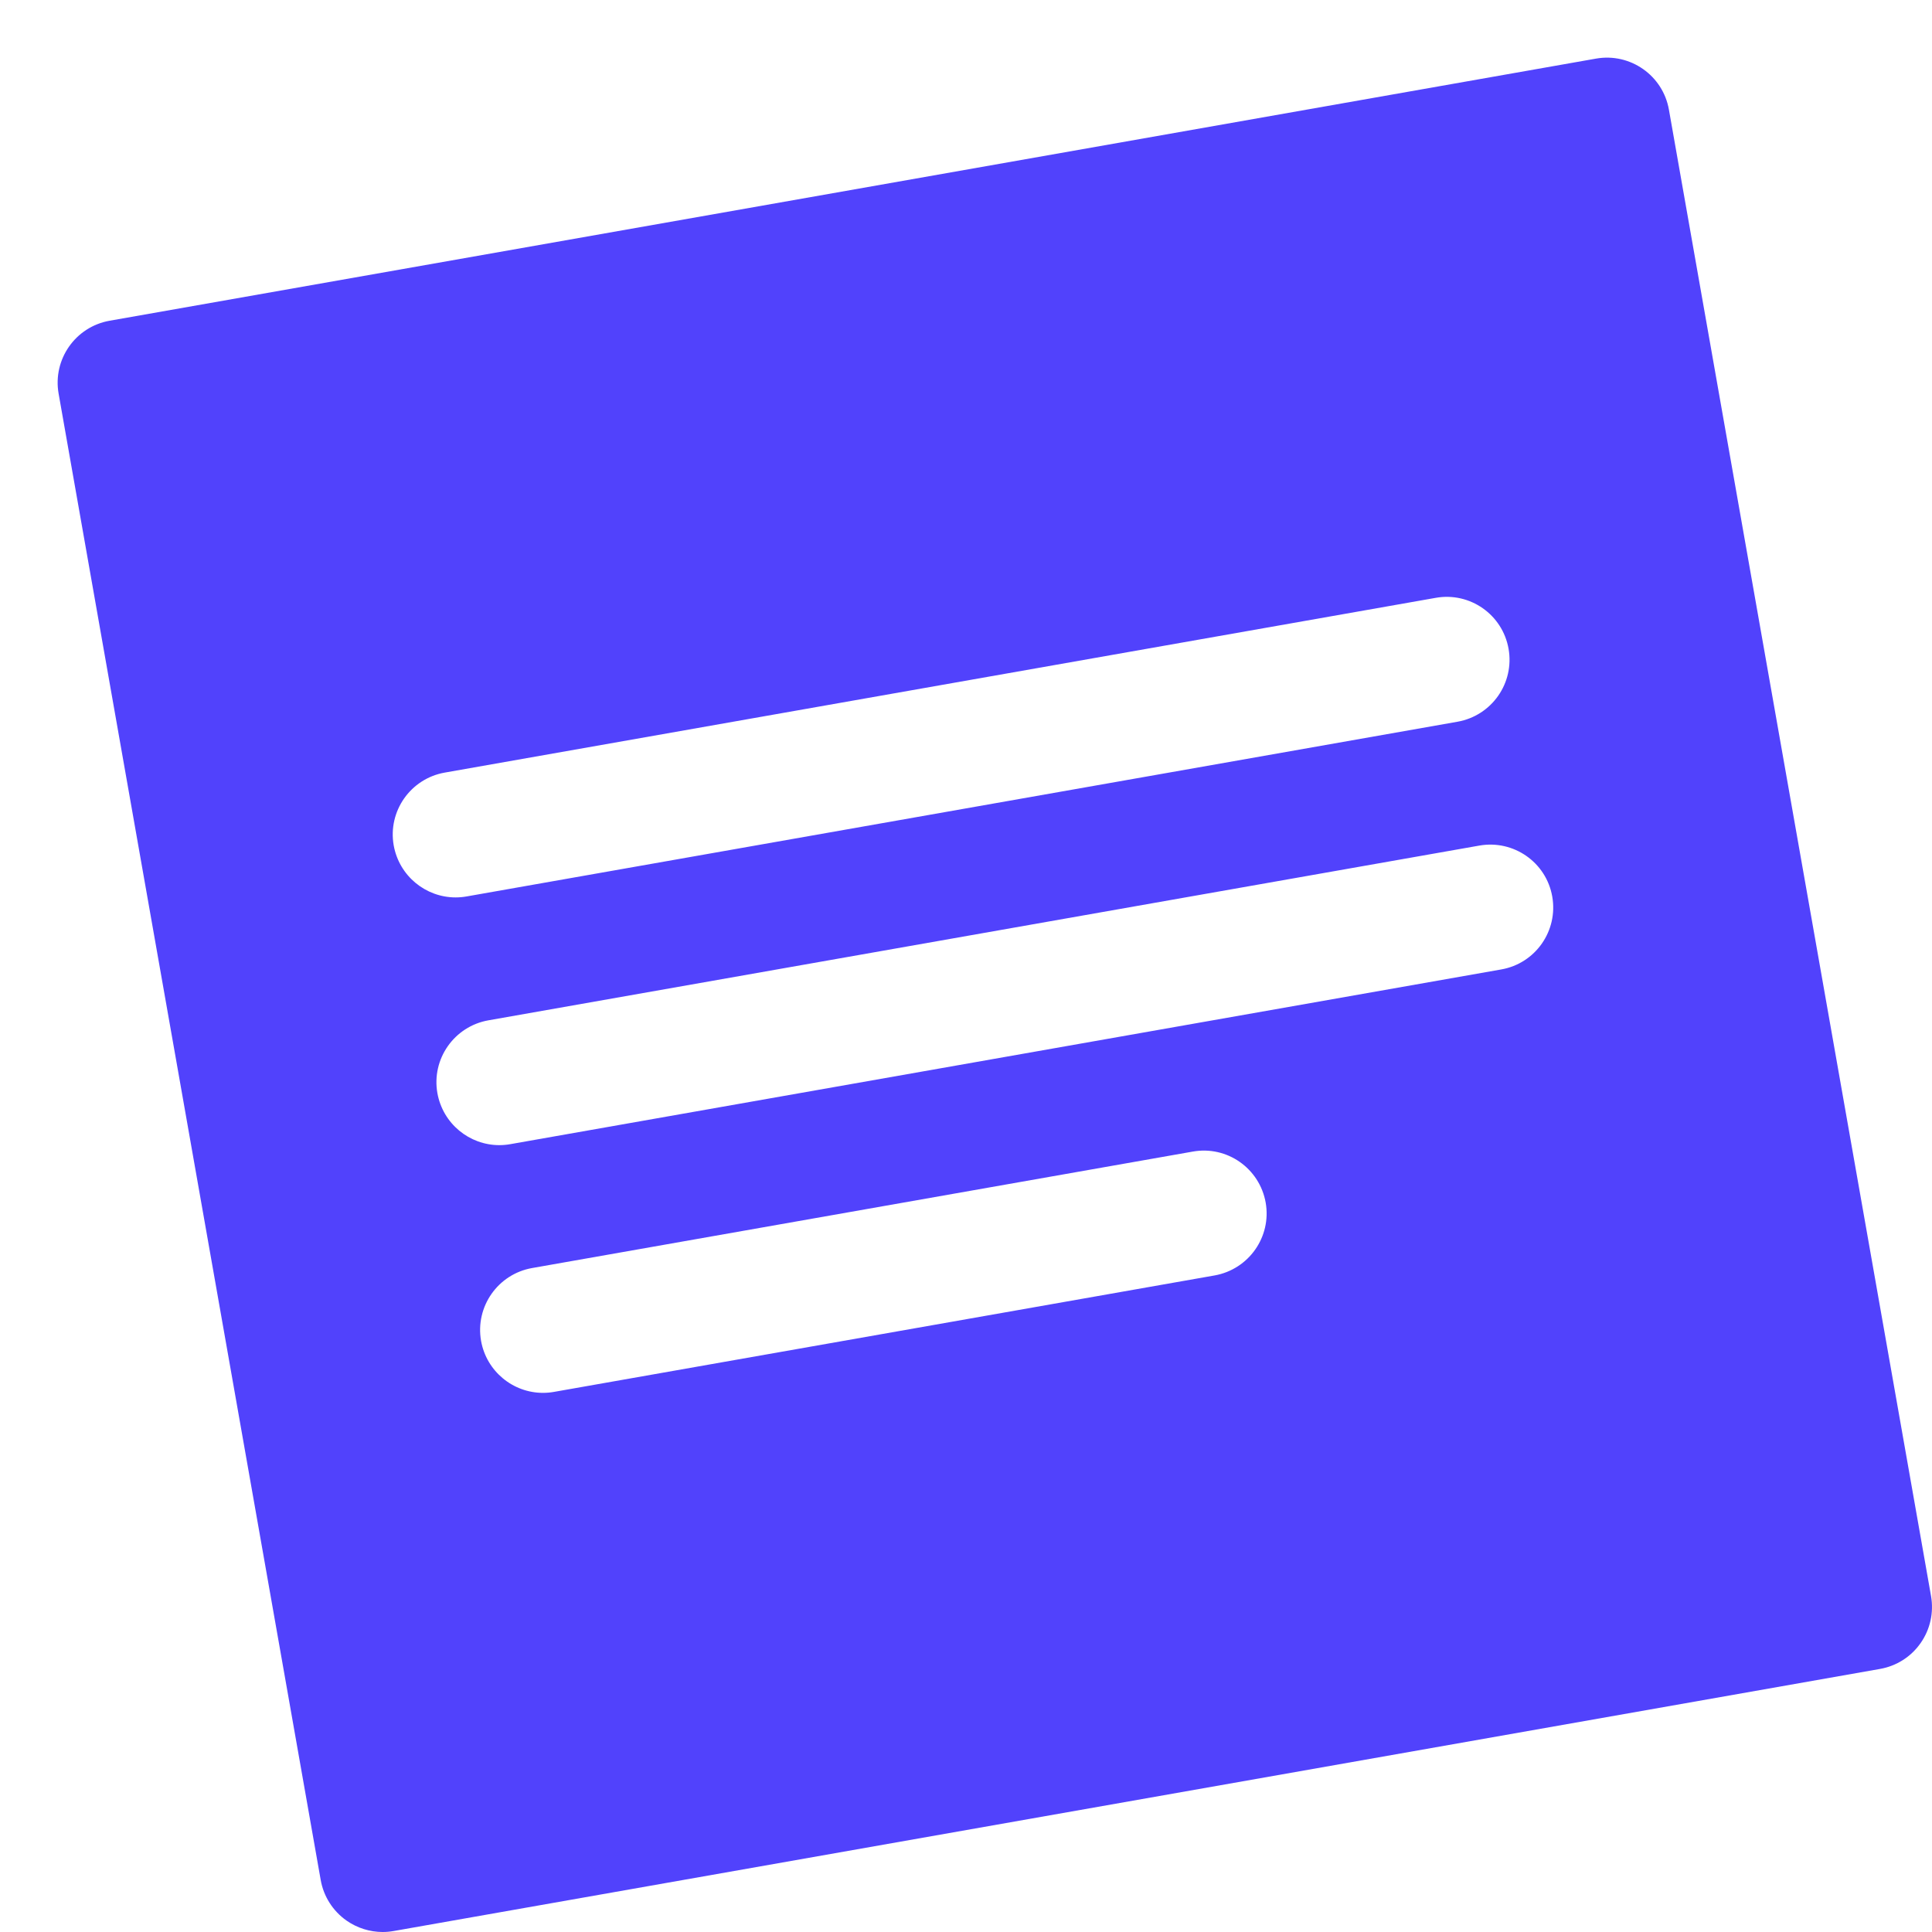 <svg width="18" height="18" viewBox="0 0 18 18" fill="#5142FC" xmlns="http://www.w3.org/2000/svg">
<path d="M17.991 14.87L15.549 1.022C15.493 0.703 15.189 0.49 14.87 0.546L1.022 2.988C0.703 3.044 0.49 3.348 0.546 3.667L2.988 17.516C3.015 17.669 3.102 17.805 3.229 17.894C3.328 17.963 3.446 18 3.565 18C3.599 18 3.633 17.997 3.667 17.991L17.516 15.549C17.669 15.522 17.805 15.436 17.894 15.308C17.983 15.181 18.018 15.024 17.991 14.87ZM3.668 7.876C3.612 7.558 3.825 7.254 4.144 7.198L13.376 5.57C13.695 5.513 13.999 5.726 14.055 6.045C14.111 6.364 13.899 6.667 13.58 6.724L4.347 8.352C4.313 8.358 4.279 8.361 4.245 8.361C3.966 8.361 3.719 8.161 3.668 7.876ZM11.316 11.883L5.161 12.968C5.127 12.974 5.093 12.977 5.059 12.977C4.78 12.977 4.533 12.777 4.482 12.493C4.426 12.174 4.639 11.87 4.958 11.814L11.113 10.729C11.432 10.672 11.735 10.885 11.792 11.204C11.848 11.523 11.635 11.826 11.316 11.883ZM13.987 9.032L4.754 10.66C4.72 10.666 4.686 10.669 4.652 10.669C4.373 10.669 4.126 10.469 4.075 10.184C4.019 9.866 4.232 9.562 4.551 9.506L13.783 7.878C14.102 7.822 14.406 8.034 14.462 8.353C14.518 8.672 14.306 8.976 13.987 9.032Z" fill="#5142FC"/>
</svg>
